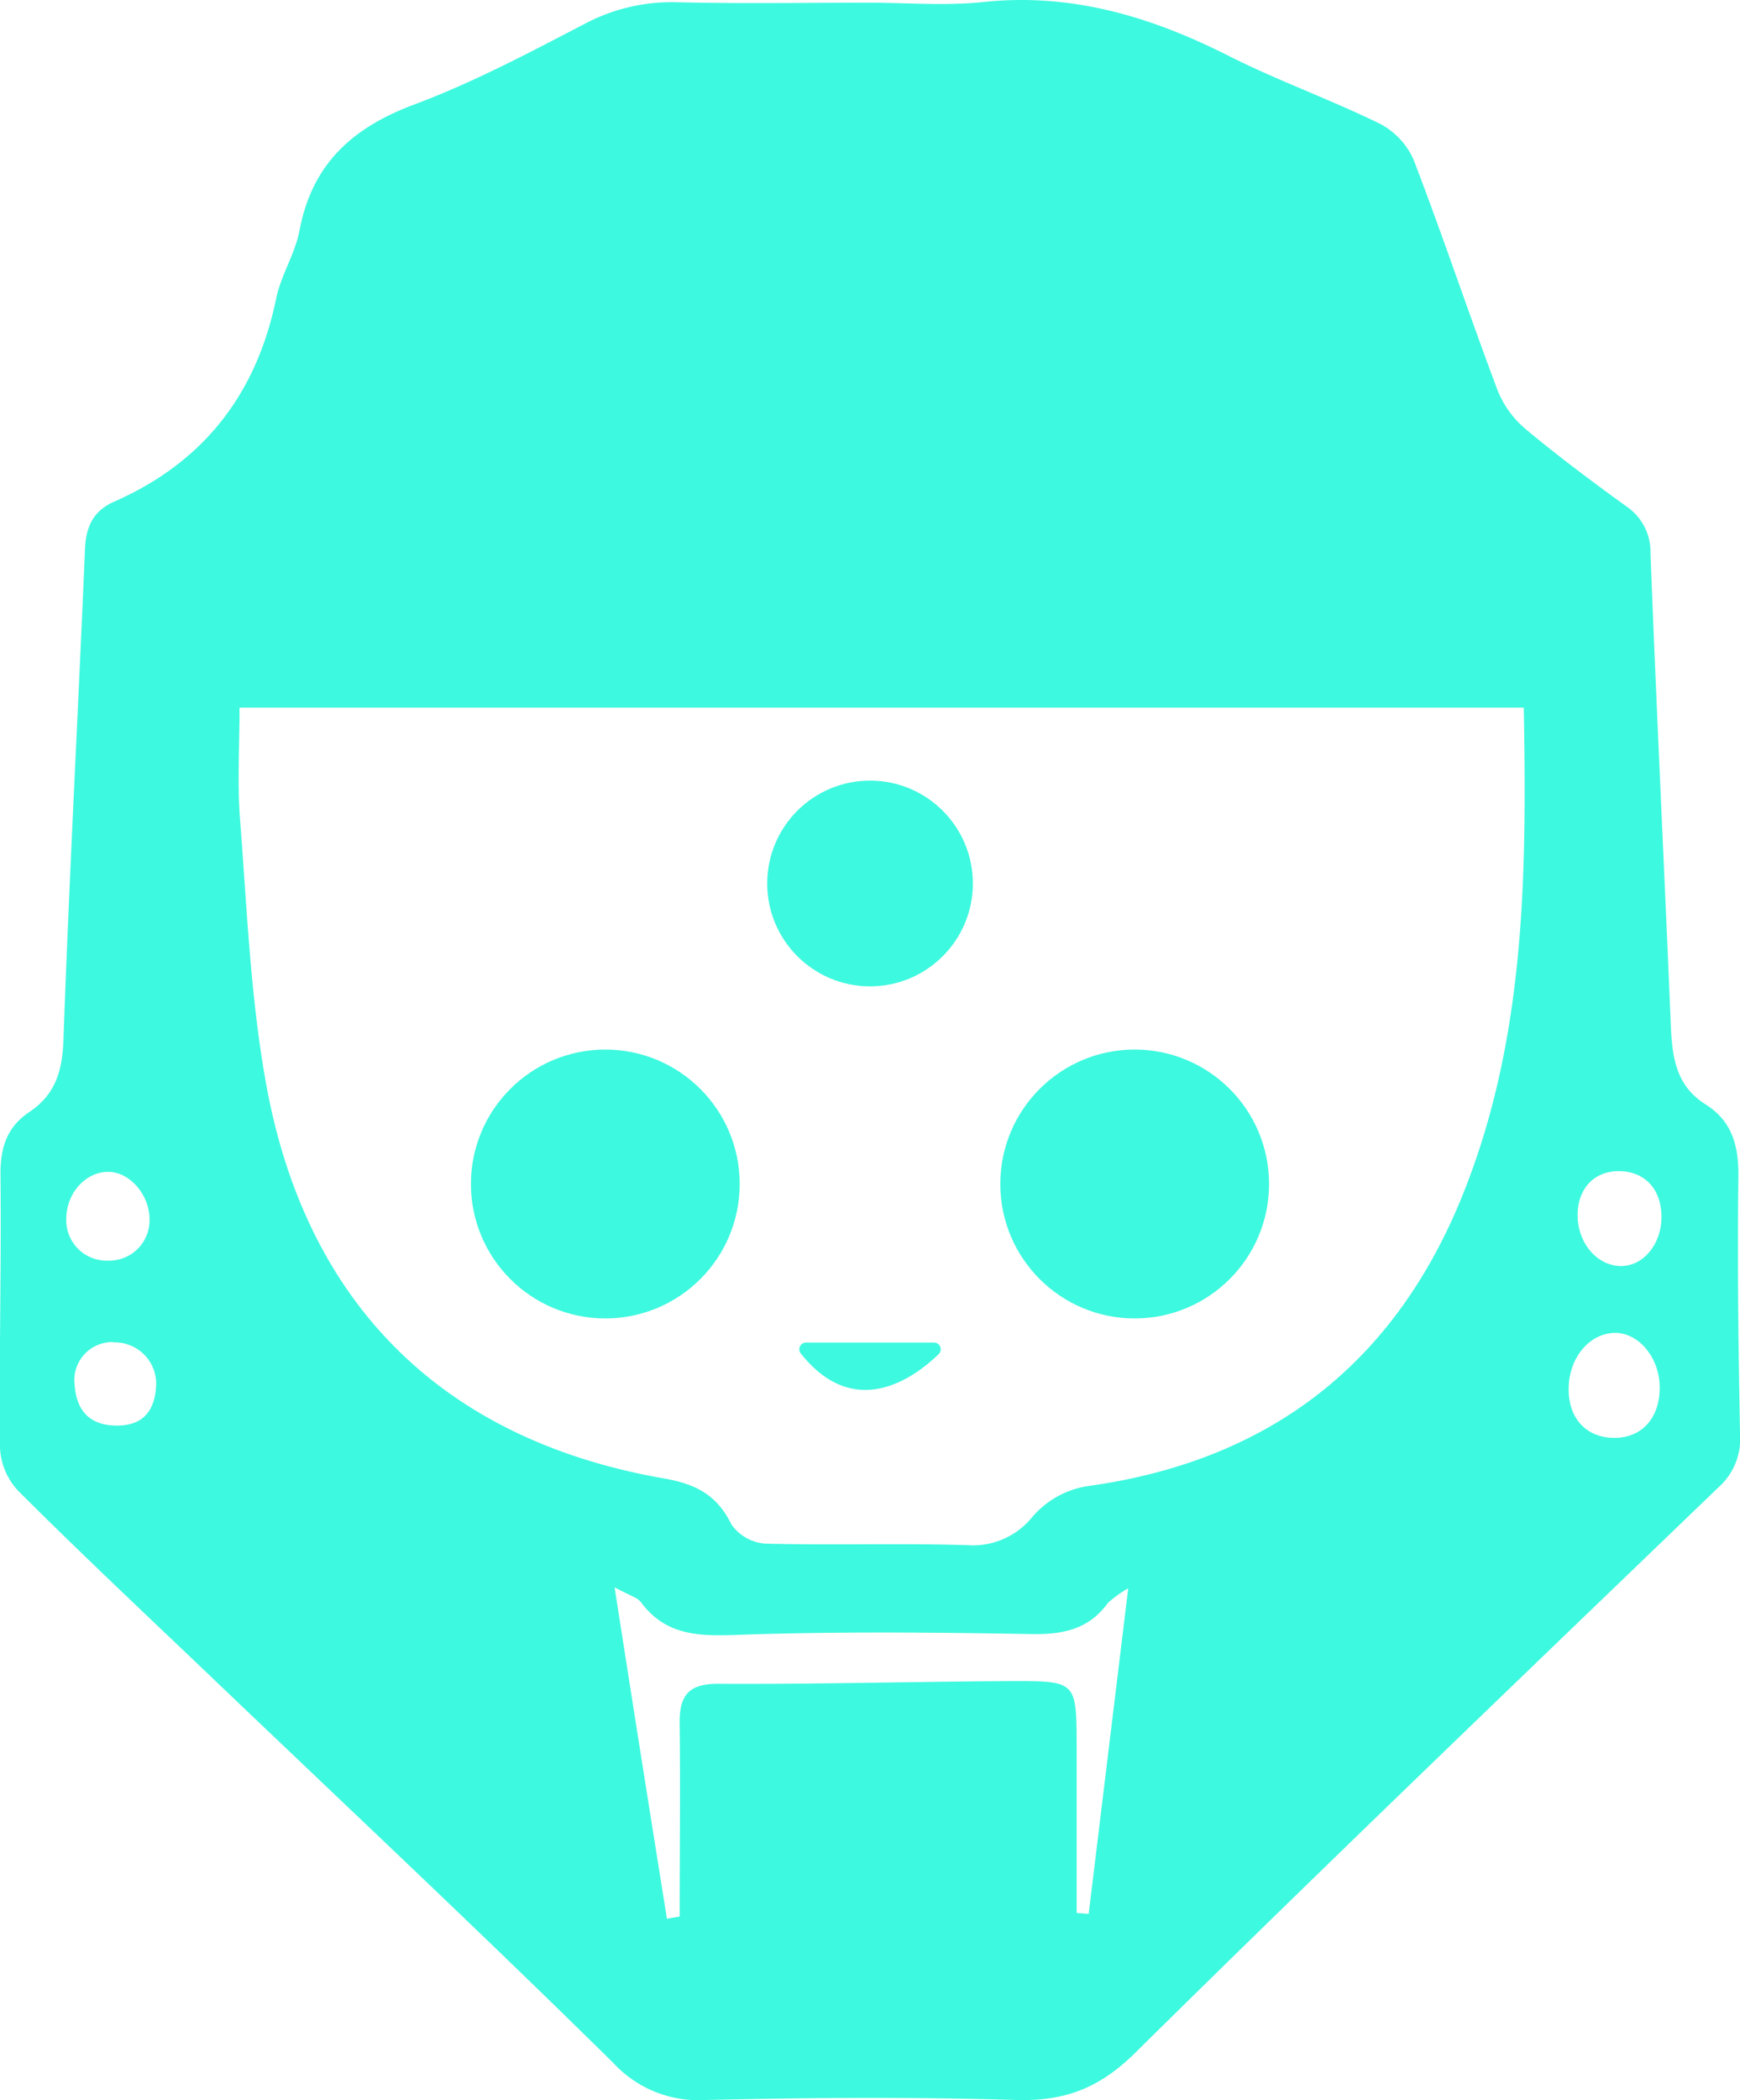 <svg xmlns="http://www.w3.org/2000/svg" viewBox="0 0 215.59 260.09"><defs><style>.cls-1{fill:#3df9df;}</style></defs><title>halo-5</title><g id="Layer_2" data-name="Layer 2"><g id="Primarios" fill='#3df9df'><path class="cls-1" d="M107.43.33c4.81,0,9.67.42,14.42-.08,11.05-1.17,21,1.89,30.64,6.8,6,3,12.43,5.31,18.49,8.28a9.23,9.23,0,0,1,4.19,4.51c3.63,9.45,6.83,19.06,10.4,28.54a12.22,12.22,0,0,0,3.55,4.84c4,3.33,8.17,6.44,12.38,9.49a6.79,6.79,0,0,1,3,5.85c.75,19.48,1.71,39,2.52,58.44.16,3.89.62,7.47,4.29,9.77,3.31,2.08,4.13,5.15,4.08,9-.14,10.66,0,21.32.21,32a8,8,0,0,1-2.7,6.46c-24.16,23.26-48.38,46.45-72.23,70-4.39,4.34-8.63,6-14.63,5.86-12.86-.39-25.74-.3-38.61,0a14.39,14.39,0,0,1-11.5-4.65c-16.47-16.24-33.35-32.07-50.07-48.05-7.9-7.54-15.85-15-23.59-22.73A8.37,8.37,0,0,1,0,179.29c-.12-11.31.18-22.62.06-33.93,0-3.32.84-5.8,3.57-7.63,3.18-2.14,4.1-5,4.23-8.93C8.58,108.54,9.68,88.29,10.53,68c.12-2.75,1-4.69,3.57-5.85C25.18,57.3,31.77,48.85,34.21,37c.59-2.89,2.35-5.56,2.9-8.45,1.55-8.24,6.56-12.75,14.23-15.61,7.28-2.72,14.21-6.4,21.13-10A23.07,23.07,0,0,1,84,.28C91.82.47,99.63.34,107.43.33ZM188.8,87.64H29.68c0,4.8-.29,9.34.06,13.82C30.58,112.19,31,123,32.86,133.6c4.8,27.76,21.9,44.72,49.42,49.51,4,.7,6.56,2.07,8.35,5.7a5.61,5.61,0,0,0,4.19,2.37c8.32.22,16.64-.07,25,.19a9.48,9.48,0,0,0,7.87-3.23,11.3,11.3,0,0,1,7.13-4.09c22.16-3.07,37.77-14.85,46.28-35.74C189,128.92,189.17,108.57,188.8,87.64Zm-106.16,150,1.57-.28c0-7.92.1-15.84,0-23.75-.07-3.54,1-5.1,4.84-5.07,12.21.07,24.42-.28,36.63-.34,7.62,0,7.7.13,7.72,7.87,0,6.95,0,13.9,0,20.85l1.49.12,4.9-40.33a14.88,14.88,0,0,0-2.51,1.8c-2.38,3.31-5.6,3.94-9.53,3.87-12.2-.21-24.43-.33-36.62.11-4.72.17-8.71,0-11.72-4.06-.44-.59-1.39-.81-3.26-1.84C78.39,211,80.51,224.35,82.64,237.68Zm123-65.68c.05-3.67-2.48-6.84-5.48-6.88-3.22,0-5.82,3.11-5.8,7,0,3.66,2.25,6,5.67,6S205.59,175.62,205.64,172Zm-10.17-21.3c.08,3.37,2.44,6.1,5.33,6.14s5.15-2.87,5.06-6.27-2.19-5.49-5.32-5.48S195.4,147.33,195.47,150.7Zm-176.94.35c0-3-2.41-5.8-5-5.87-2.9-.09-5.36,2.66-5.32,5.92a5,5,0,0,0,5.2,5.07A5,5,0,0,0,18.53,151.05Zm-4.48,15.21a4.71,4.71,0,0,0-4.8,5.34c.23,3.18,1.89,5,5.24,5s4.67-1.94,4.85-4.87A5.12,5.12,0,0,0,14.05,166.26Z"/><circle class="cls-1" cx="140.59" cy="146.64" r="16.65"/><circle class="cls-1" cx="75" cy="146.64" r="16.65"/><circle class="cls-1" cx="107.8" cy="109.42" r="12.74"/><path class="cls-1" d="M99.21,167.62c6.74,8.49,14.15,2.95,17.1.08a.83.83,0,0,0-.58-1.42H99.86A.83.83,0,0,0,99.21,167.62Z"/></g></g></svg>